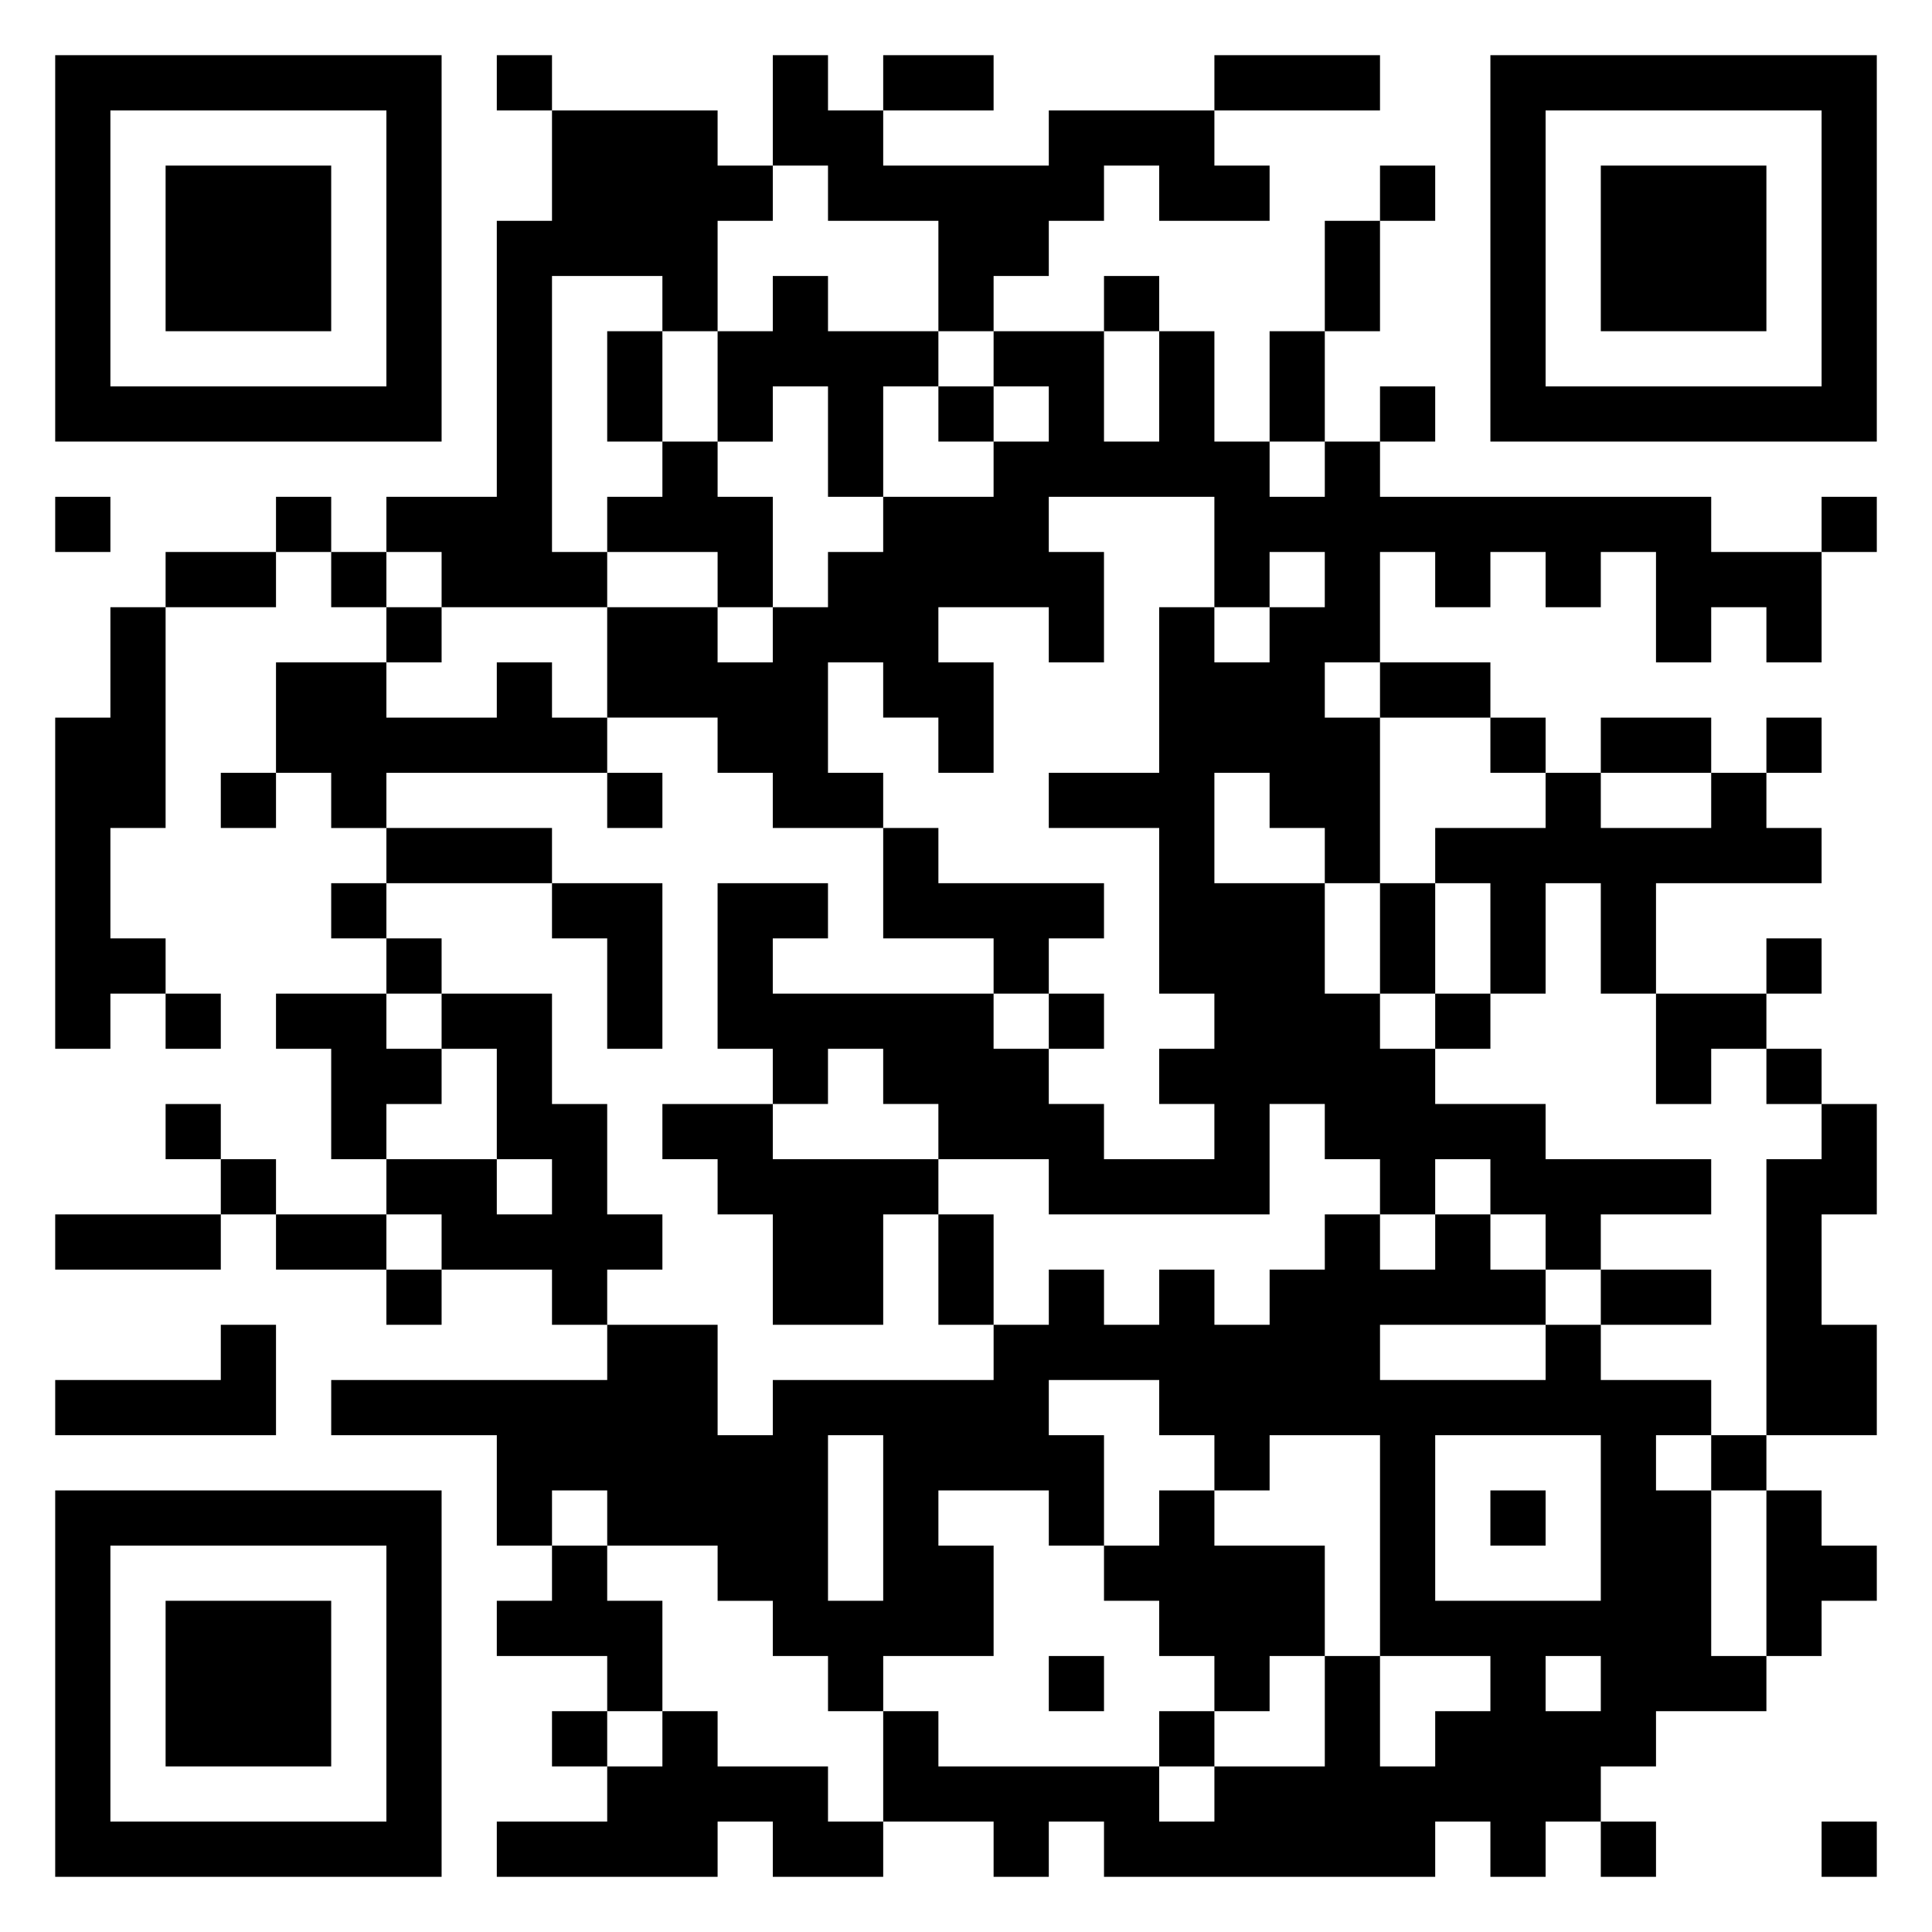 <svg xmlns="http://www.w3.org/2000/svg" viewBox="0 0 35 35"><path d="M1 1h7v7h-7zM9 1h1v1h-1zM14 1h1v1h1v1h3v-1h3v1h1v1h-2v-1h-1v1h-1v1h-1v1h-1v-2h-2v-1h-1zM16 1h2v1h-2zM22 1h3v1h-3zM27 1h7v7h-7zM2 2v5h5v-5zM10 2h3v1h1v1h-1v2h-1v-1h-2v5h1v1h-3v-1h-1v-1h2v-5h1zM28 2v5h5v-5zM3 3h3v3h-3zM25 3h1v1h-1zM29 3h3v3h-3zM24 4h1v2h-1zM14 5h1v1h2v1h-1v2h-1v-2h-1v1h-1v-2h1zM20 5h1v1h-1zM11 6h1v2h-1zM18 6h2v2h1v-2h1v2h1v1h1v-1h1v1h6v1h2v2h-1v-1h-1v1h-1v-2h-1v1h-1v-1h-1v1h-1v-1h-1v2h-1v1h1v3h-1v-1h-1v-1h-1v2h2v2h1v1h1v1h2v1h3v1h-2v1h-1v-1h-1v-1h-1v1h-1v-1h-1v-1h-1v2h-4v-1h-2v-1h-1v-1h-1v1h-1v-1h-1v-3h2v1h-1v1h4v1h1v1h1v1h2v-1h-1v-1h1v-1h-1v-3h-2v-1h2v-3h1v1h1v-1h1v-1h-1v1h-1v-2h-3v1h1v2h-1v-1h-2v1h1v2h-1v-1h-1v-1h-1v2h1v1h-2v-1h-1v-1h-2v-2h2v1h1v-1h1v-1h1v-1h2v-1h1v-1h-1zM23 6h1v2h-1zM17 7h1v1h-1zM25 7h1v1h-1zM12 8h1v1h1v2h-1v-1h-2v-1h1zM1 9h1v1h-1zM5 9h1v1h-1zM33 9h1v1h-1zM3 10h2v1h-2zM6 10h1v1h-1zM2 11h1v4h-1v2h1v1h-1v1h-1v-6h1zM7 11h1v1h-1zM5 12h2v1h2v-1h1v1h1v1h-4v1h-1v-1h-1zM25 12h2v1h-2zM27 13h1v1h-1zM29 13h2v1h-2zM32 13h1v1h-1zM4 14h1v1h-1zM11 14h1v1h-1zM28 14h1v1h2v-1h1v1h1v1h-3v2h-1v-2h-1v2h-1v-2h-1v-1h2zM7 15h3v1h-3zM16 15h1v1h3v1h-1v1h-1v-1h-2zM6 16h1v1h-1zM10 16h2v3h-1v-2h-1zM25 16h1v2h-1zM7 17h1v1h-1zM32 17h1v1h-1zM3 18h1v1h-1zM5 18h2v1h1v1h-1v1h-1v-2h-1zM8 18h2v2h1v2h1v1h-1v1h-1v-1h-2v-1h-1v-1h2v1h1v-1h-1v-2h-1zM19 18h1v1h-1zM26 18h1v1h-1zM30 18h2v1h-1v1h-1zM32 19h1v1h-1zM3 20h1v1h-1zM12 20h2v1h3v1h-1v2h-2v-2h-1v-1h-1zM33 20h1v2h-1v2h1v2h-2v-5h1zM4 21h1v1h-1zM1 22h3v1h-3zM5 22h2v1h-2zM17 22h1v2h-1zM24 22h1v1h1v-1h1v1h1v1h-3v1h3v-1h1v1h2v1h-1v1h1v3h1v1h-2v1h-1v1h-1v1h-1v-1h-1v1h-6v-1h-1v1h-1v-1h-2v-2h1v1h4v1h1v-1h2v-2h1v2h1v-1h1v-1h-2v-4h-2v1h-1v-1h-1v-1h-2v1h1v2h-1v-1h-2v1h1v2h-2v1h-1v-1h-1v-1h-1v-1h-2v-1h-1v1h-1v-2h-3v-1h5v-1h2v2h1v-1h4v-1h1v-1h1v1h1v-1h1v1h1v-1h1zM7 23h1v1h-1zM29 23h2v1h-2zM4 24h1v2h-4v-1h3zM15 26v3h1v-3zM26 26v3h3v-3zM31 26h1v1h-1zM1 27h7v7h-7zM21 27h1v1h2v2h-1v1h-1v-1h-1v-1h-1v-1h1zM27 27h1v1h-1zM32 27h1v1h1v1h-1v1h-1zM2 28v5h5v-5zM10 28h1v1h1v2h-1v-1h-2v-1h1zM3 29h3v3h-3zM19 30h1v1h-1zM28 30v1h1v-1zM10 31h1v1h-1zM12 31h1v1h2v1h1v1h-2v-1h-1v1h-4v-1h2v-1h1zM21 31h1v1h-1zM29 33h1v1h-1zM33 33h1v1h-1z"/></svg>
